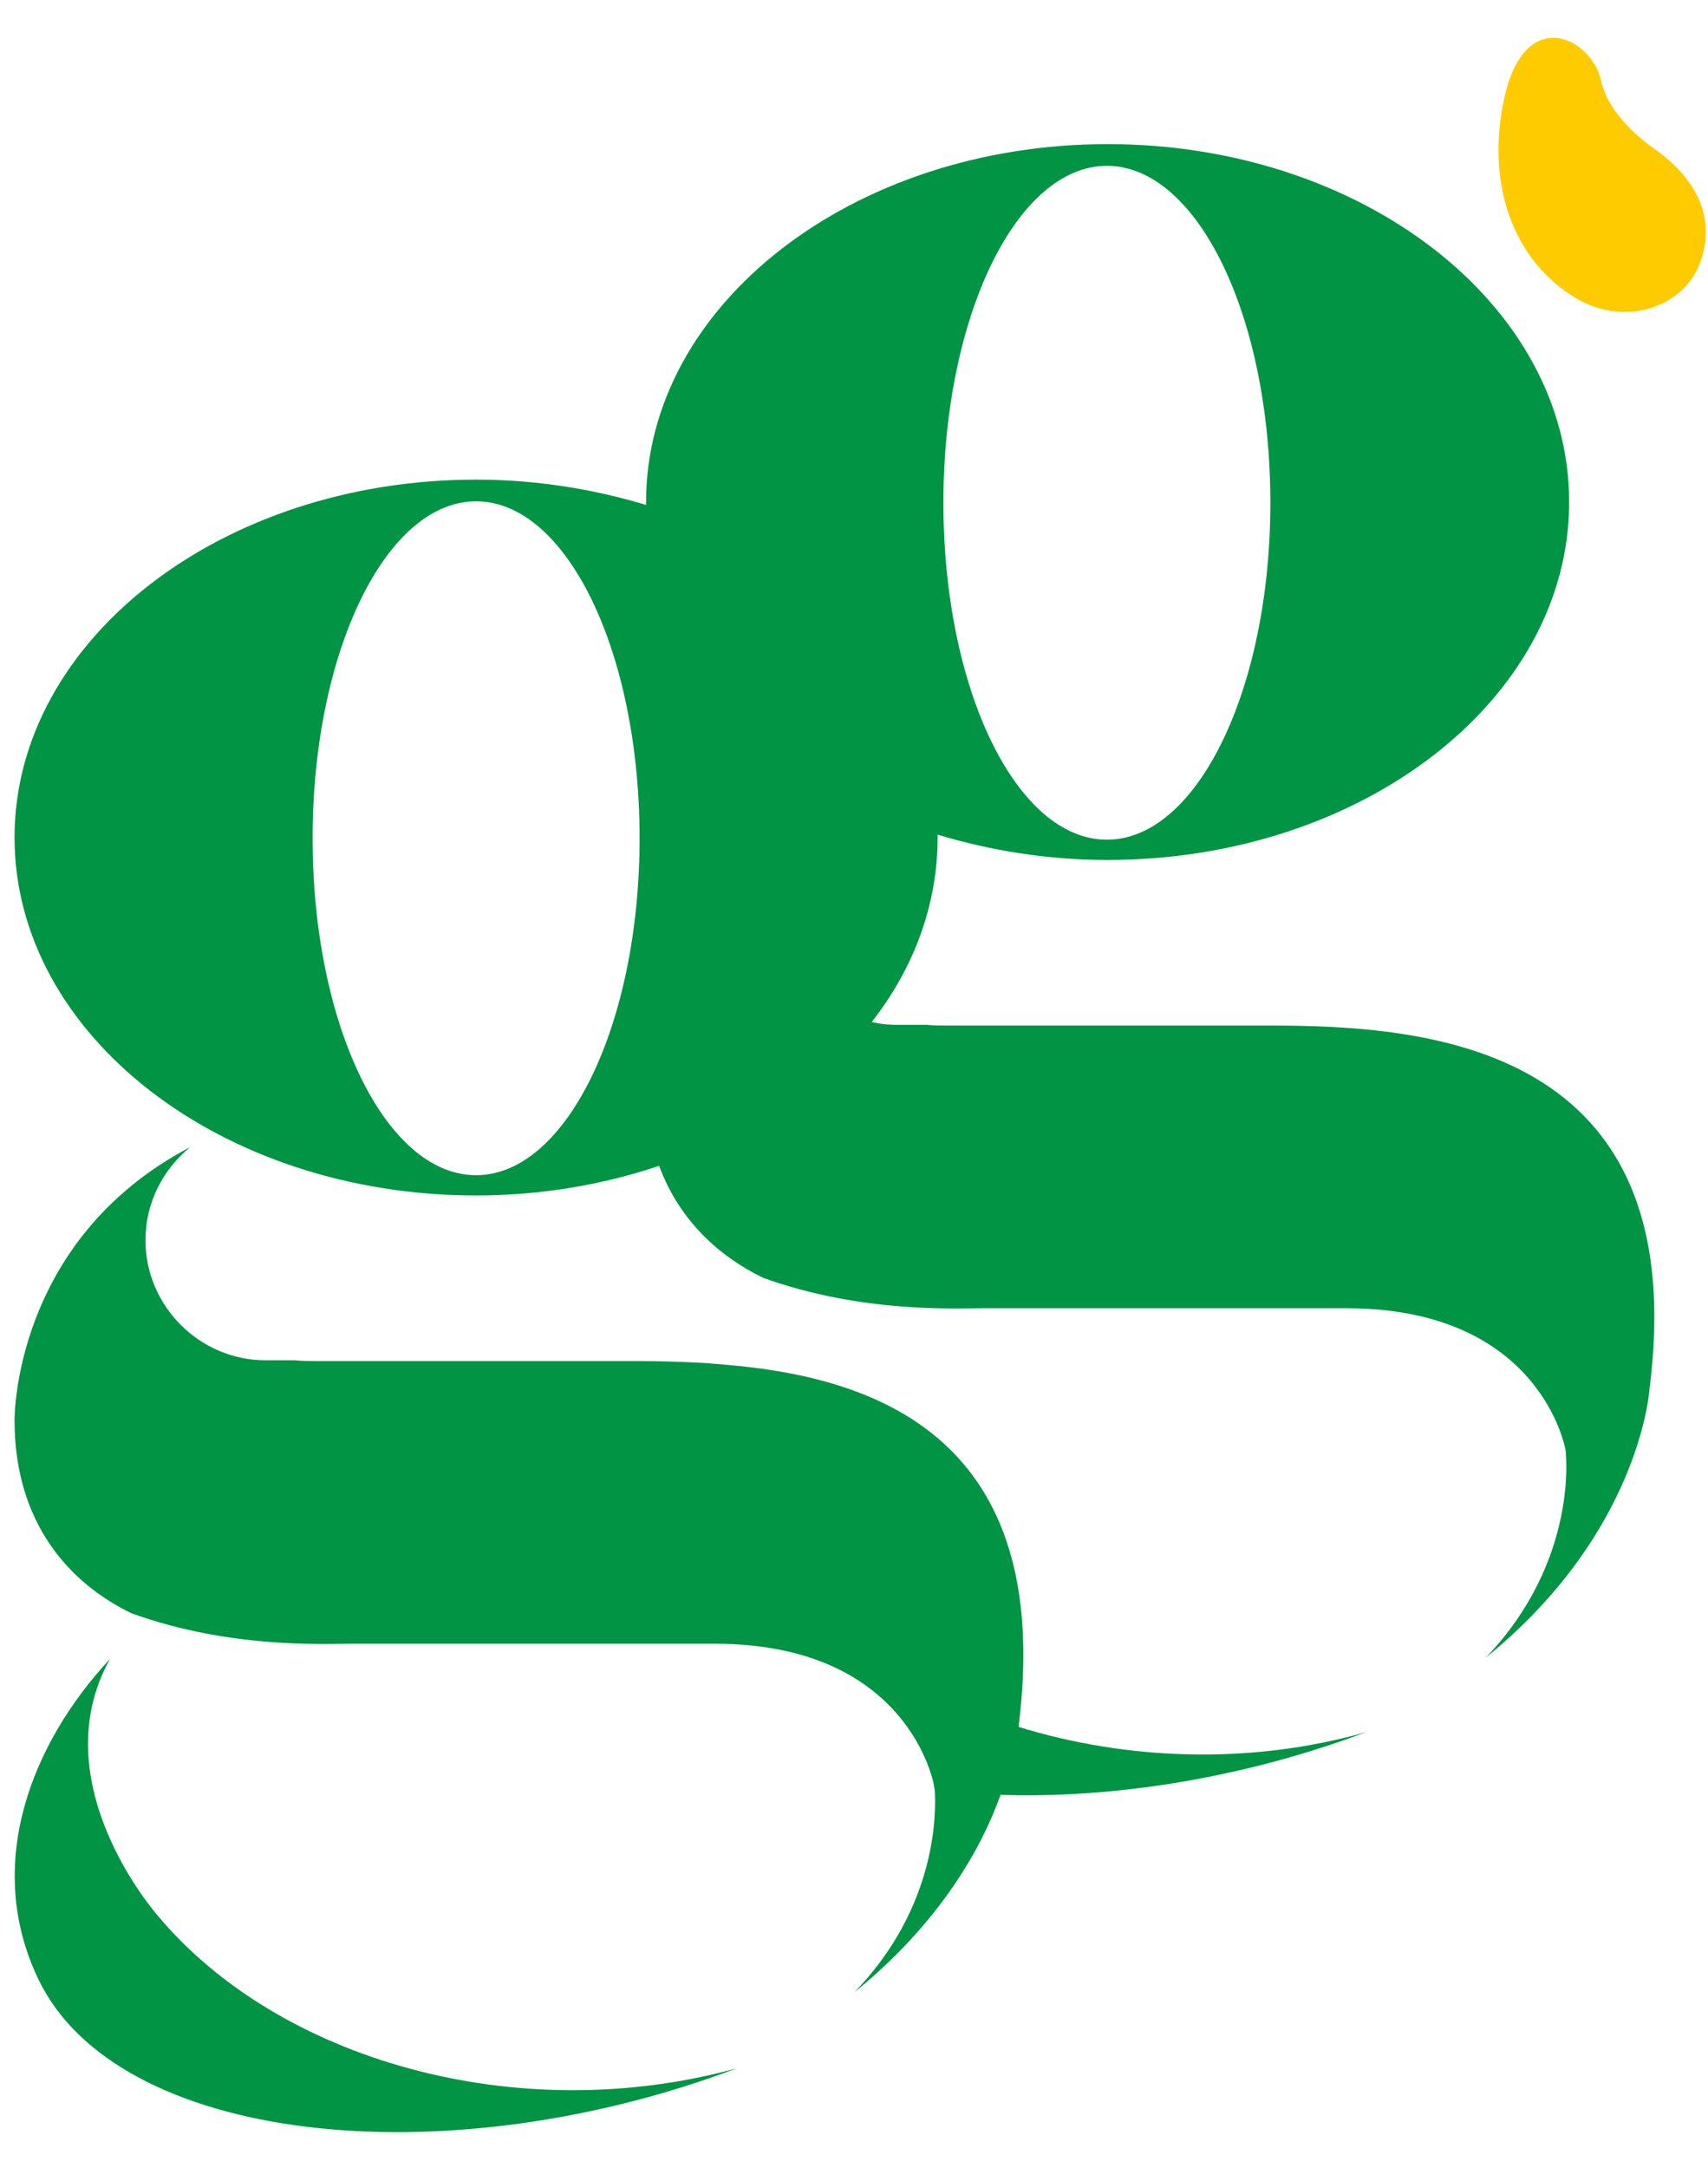 <svg width="41" height="52" viewBox="0 0 41 52" fill="none" xmlns="http://www.w3.org/2000/svg">
<path d="M3.787 45.951C3.787 45.951 0.974 42.777 2.641 39.793C0.748 41.823 -0.398 44.736 0.922 47.477C2.797 51.397 10.612 52.281 17.697 49.61C12.4 51.067 6.67 49.402 3.787 45.951Z" fill="#009444"/>
<path d="M24.452 41.424C24.452 41.406 24.452 41.406 24.452 41.406C25.32 34.486 21.031 33.029 17.384 32.734C17.263 32.717 17.124 32.717 17.002 32.7C16.412 32.665 15.839 32.648 15.318 32.648H7.608C7.417 32.648 7.243 32.648 7.087 32.63H6.375C4.794 32.63 3.492 31.329 3.492 29.751C3.492 28.849 3.909 28.051 4.569 27.514C0.297 29.751 0.349 34.07 0.349 34.07C0.349 36.55 1.686 37.99 3.162 38.701C5.524 39.551 7.781 39.429 8.441 39.429H16.064H17.159C21.847 39.429 22.42 42.829 22.42 42.829C22.42 42.829 22.42 42.863 22.438 42.933C22.472 43.453 22.507 45.725 20.51 47.789C22.576 46.107 23.566 44.32 24.018 43.054C26.744 43.141 29.852 42.655 32.805 41.545C30.009 42.343 27.039 42.221 24.452 41.424Z" fill="#009444"/>
<path d="M30.478 24.6H22.768C22.577 24.6 22.403 24.6 22.247 24.583H21.535C21.326 24.583 21.118 24.565 20.927 24.513C21.934 23.23 22.507 21.703 22.507 20.09C22.507 20.073 22.507 20.038 22.507 20.021C23.775 20.403 25.147 20.628 26.588 20.628C32.701 20.628 37.667 16.778 37.667 12.043C37.667 7.308 32.701 3.457 26.588 3.457C20.476 3.457 15.509 7.308 15.509 12.043C15.509 12.06 15.509 12.095 15.509 12.112C14.241 11.731 12.87 11.505 11.428 11.505C5.316 11.505 0.349 15.355 0.349 20.09C0.349 24.825 5.316 28.676 11.428 28.676C12.991 28.676 14.485 28.416 15.822 27.965C16.308 29.283 17.28 30.15 18.322 30.653C18.305 30.653 18.34 30.653 18.322 30.653C20.684 31.503 22.941 31.381 23.601 31.381H32.319C37.007 31.381 37.58 34.781 37.58 34.781C37.58 34.781 37.928 37.4 35.67 39.759C39.386 36.741 39.595 33.324 39.595 33.324C40.654 25.051 34.264 24.6 30.478 24.6ZM26.571 3.978C28.741 3.978 30.495 7.585 30.495 12.06C30.495 16.518 28.741 20.142 26.571 20.142C24.4 20.142 22.646 16.535 22.646 12.06C22.646 7.603 24.4 3.978 26.571 3.978ZM11.428 28.19C9.258 28.19 7.504 24.583 7.504 20.108C7.504 15.65 9.258 12.025 11.428 12.025C13.599 12.025 15.353 15.633 15.353 20.108C15.353 24.565 13.599 28.19 11.428 28.19Z" fill="#009444"/>
<path d="M38.431 1.931C38.639 2.885 39.751 3.596 39.751 3.596C40.966 4.481 41.071 5.435 40.862 6.146C40.515 7.395 38.969 7.88 37.771 7.117C37.754 7.1 37.736 7.1 37.719 7.082C36.226 6.128 35.635 4.203 36.156 2.157C36.712 0.127 38.223 0.96 38.431 1.931Z" fill="#FECB00"/>
</svg>
